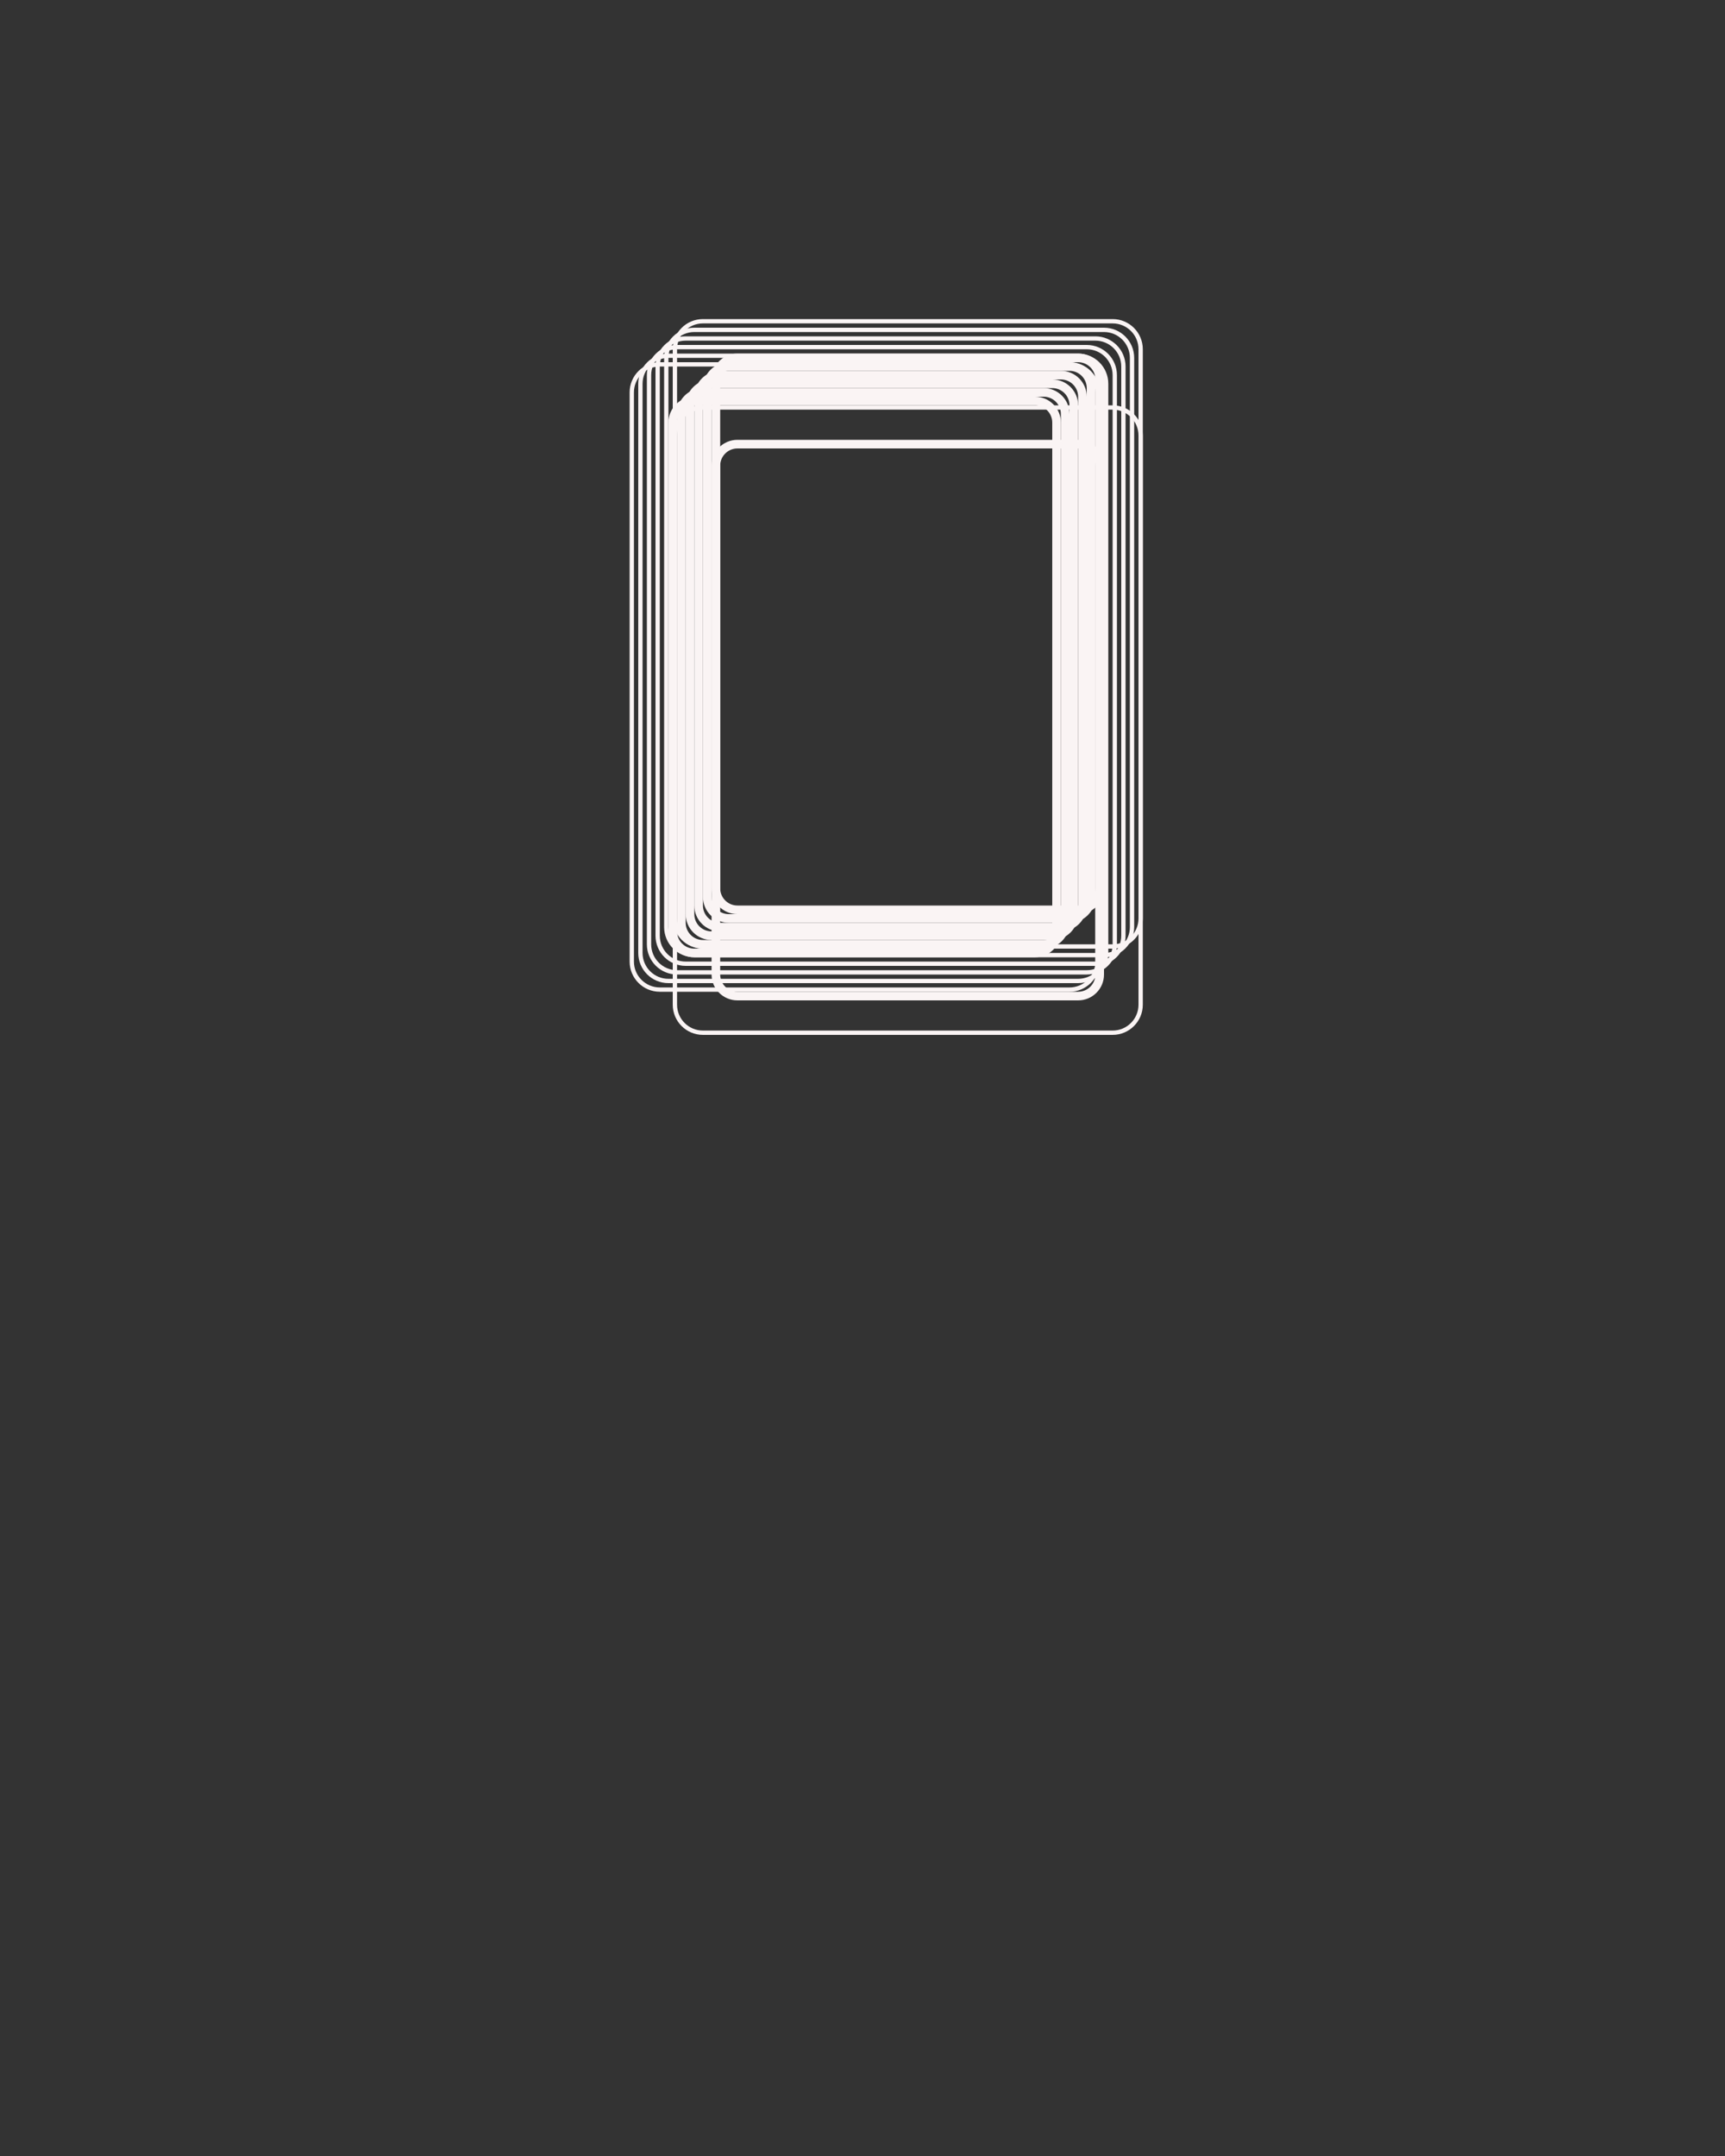 <svg width="400" height="500" viewBox="0 0 400 500" fill="none" xmlns="http://www.w3.org/2000/svg">
<rect x="0" y="0" width="400" height="500" fill="#333333" stroke="none"/>
<path d="M153 84.5H248C251.59 84.5 254.5 87.41 254.5 91V223C254.5 226.59 251.59 229.5 248 229.5H153C149.41 229.5 146.5 226.59 146.5 223V91C146.5 87.41 149.41 84.5 153 84.5ZM244.5 216C244.5 218.485 242.485 220.5 240 220.5H161C158.515 220.5 156.5 218.485 156.5 216V98C156.5 95.515 158.515 93.5 161 93.5H240C242.485 93.5 244.5 95.515 244.5 98V216ZM245.5 98C245.5 94.962 243.038 92.5 240 92.5H161C157.962 92.5 155.5 94.962 155.5 98V216C155.5 219.038 157.962 221.5 161 221.5H240C243.038 221.5 245.5 219.038 245.5 216V98Z" stroke="#FAF4F4"/>
<path d="M155 82.5H250C253.59 82.5 256.5 85.41 256.5 89V221C256.5 224.59 253.59 227.5 250 227.5H155C151.41 227.5 148.5 224.59 148.5 221V89C148.5 85.41 151.41 82.5 155 82.5ZM246.5 214C246.5 216.485 244.485 218.5 242 218.5H163C160.515 218.5 158.5 216.485 158.5 214V96C158.5 93.515 160.515 91.5 163 91.5H242C244.485 91.5 246.5 93.515 246.5 96V214ZM247.5 96C247.5 92.962 245.038 90.5 242 90.5H163C159.962 90.5 157.5 92.962 157.5 96V214C157.5 217.038 159.962 219.5 163 219.5H242C245.038 219.5 247.5 217.038 247.5 214V96Z" stroke="#FAF4F4"/>
<path d="M157 80.5H252C255.59 80.5 258.5 83.41 258.5 87V219C258.5 222.59 255.59 225.5 252 225.5H157C153.41 225.5 150.5 222.59 150.5 219V87C150.5 83.41 153.41 80.5 157 80.5ZM248.5 212C248.5 214.485 246.485 216.5 244 216.5H165C162.515 216.5 160.5 214.485 160.5 212V94C160.5 91.515 162.515 89.5 165 89.5H244C246.485 89.5 248.5 91.515 248.5 94V212ZM249.5 94C249.5 90.962 247.038 88.5 244 88.5H165C161.962 88.5 159.5 90.962 159.5 94V212C159.5 215.038 161.962 217.5 165 217.5H244C247.038 217.5 249.5 215.038 249.5 212V94Z" stroke="#FAF4F4"/>
<path d="M159 78.5H254C257.59 78.5 260.5 81.41 260.5 85V217C260.5 220.59 257.59 223.5 254 223.5H159C155.41 223.5 152.5 220.59 152.5 217V85C152.5 81.41 155.41 78.5 159 78.5ZM250.5 210C250.5 212.485 248.485 214.5 246 214.5H167C164.515 214.5 162.5 212.485 162.5 210V92C162.5 89.515 164.515 87.5 167 87.5H246C248.485 87.5 250.5 89.515 250.5 92V210ZM251.5 92C251.5 88.962 249.038 86.5 246 86.5H167C163.962 86.5 161.5 88.962 161.5 92V210C161.5 213.038 163.962 215.5 167 215.5H246C249.038 215.5 251.5 213.038 251.5 210V92Z" stroke="#FAF4F4"/>
<path d="M161 76.5H256C259.59 76.5 262.5 79.41 262.5 83V215C262.5 218.59 259.59 221.5 256 221.5H161C157.41 221.5 154.5 218.59 154.5 215V83C154.5 79.41 157.41 76.5 161 76.5ZM252.5 208C252.5 210.485 250.485 212.5 248 212.5H169C166.515 212.5 164.5 210.485 164.5 208V90C164.5 87.515 166.515 85.5 169 85.5H248C250.485 85.5 252.5 87.515 252.5 90V208ZM253.5 90C253.5 86.962 251.038 84.5 248 84.5H169C165.962 84.5 163.5 86.962 163.5 90V208C163.5 211.038 165.962 213.5 169 213.5H248C251.038 213.5 253.5 211.038 253.5 208V90Z" stroke="#FAF4F4"/>
<path d="M163 74.5H258C261.59 74.5 264.5 77.41 264.5 81V213C264.5 216.59 261.59 219.5 258 219.5H163C159.41 219.5 156.5 216.59 156.5 213V81C156.5 77.41 159.41 74.5 163 74.5ZM254.5 206C254.5 208.485 252.485 210.5 250 210.5H171C168.515 210.5 166.5 208.485 166.5 206V88C166.5 85.515 168.515 83.5 171 83.5H250C252.485 83.5 254.5 85.515 254.5 88V206ZM255.5 88C255.5 84.962 253.038 82.5 250 82.5H171C167.962 82.5 165.5 84.962 165.5 88V206C165.5 209.038 167.962 211.5 171 211.5H250C253.038 211.5 255.5 209.038 255.5 206V88Z" stroke="#FAF4F4"/>
<path d="M163 94.5H258C261.59 94.5 264.5 97.41 264.5 101V233C264.5 236.59 261.59 239.5 258 239.5H163C159.41 239.5 156.5 236.59 156.5 233V101C156.5 97.41 159.41 94.5 163 94.5ZM254.5 226C254.5 228.485 252.485 230.5 250 230.5H171C168.515 230.5 166.5 228.485 166.5 226V108C166.5 105.515 168.515 103.5 171 103.5H250C252.485 103.5 254.5 105.515 254.5 108V226ZM255.5 108C255.5 104.962 253.038 102.5 250 102.5H171C167.962 102.5 165.5 104.962 165.5 108V226C165.5 229.038 167.962 231.5 171 231.5H250C253.038 231.5 255.5 229.038 255.5 226V108Z" stroke="#FAF4F4"/>
</svg>
